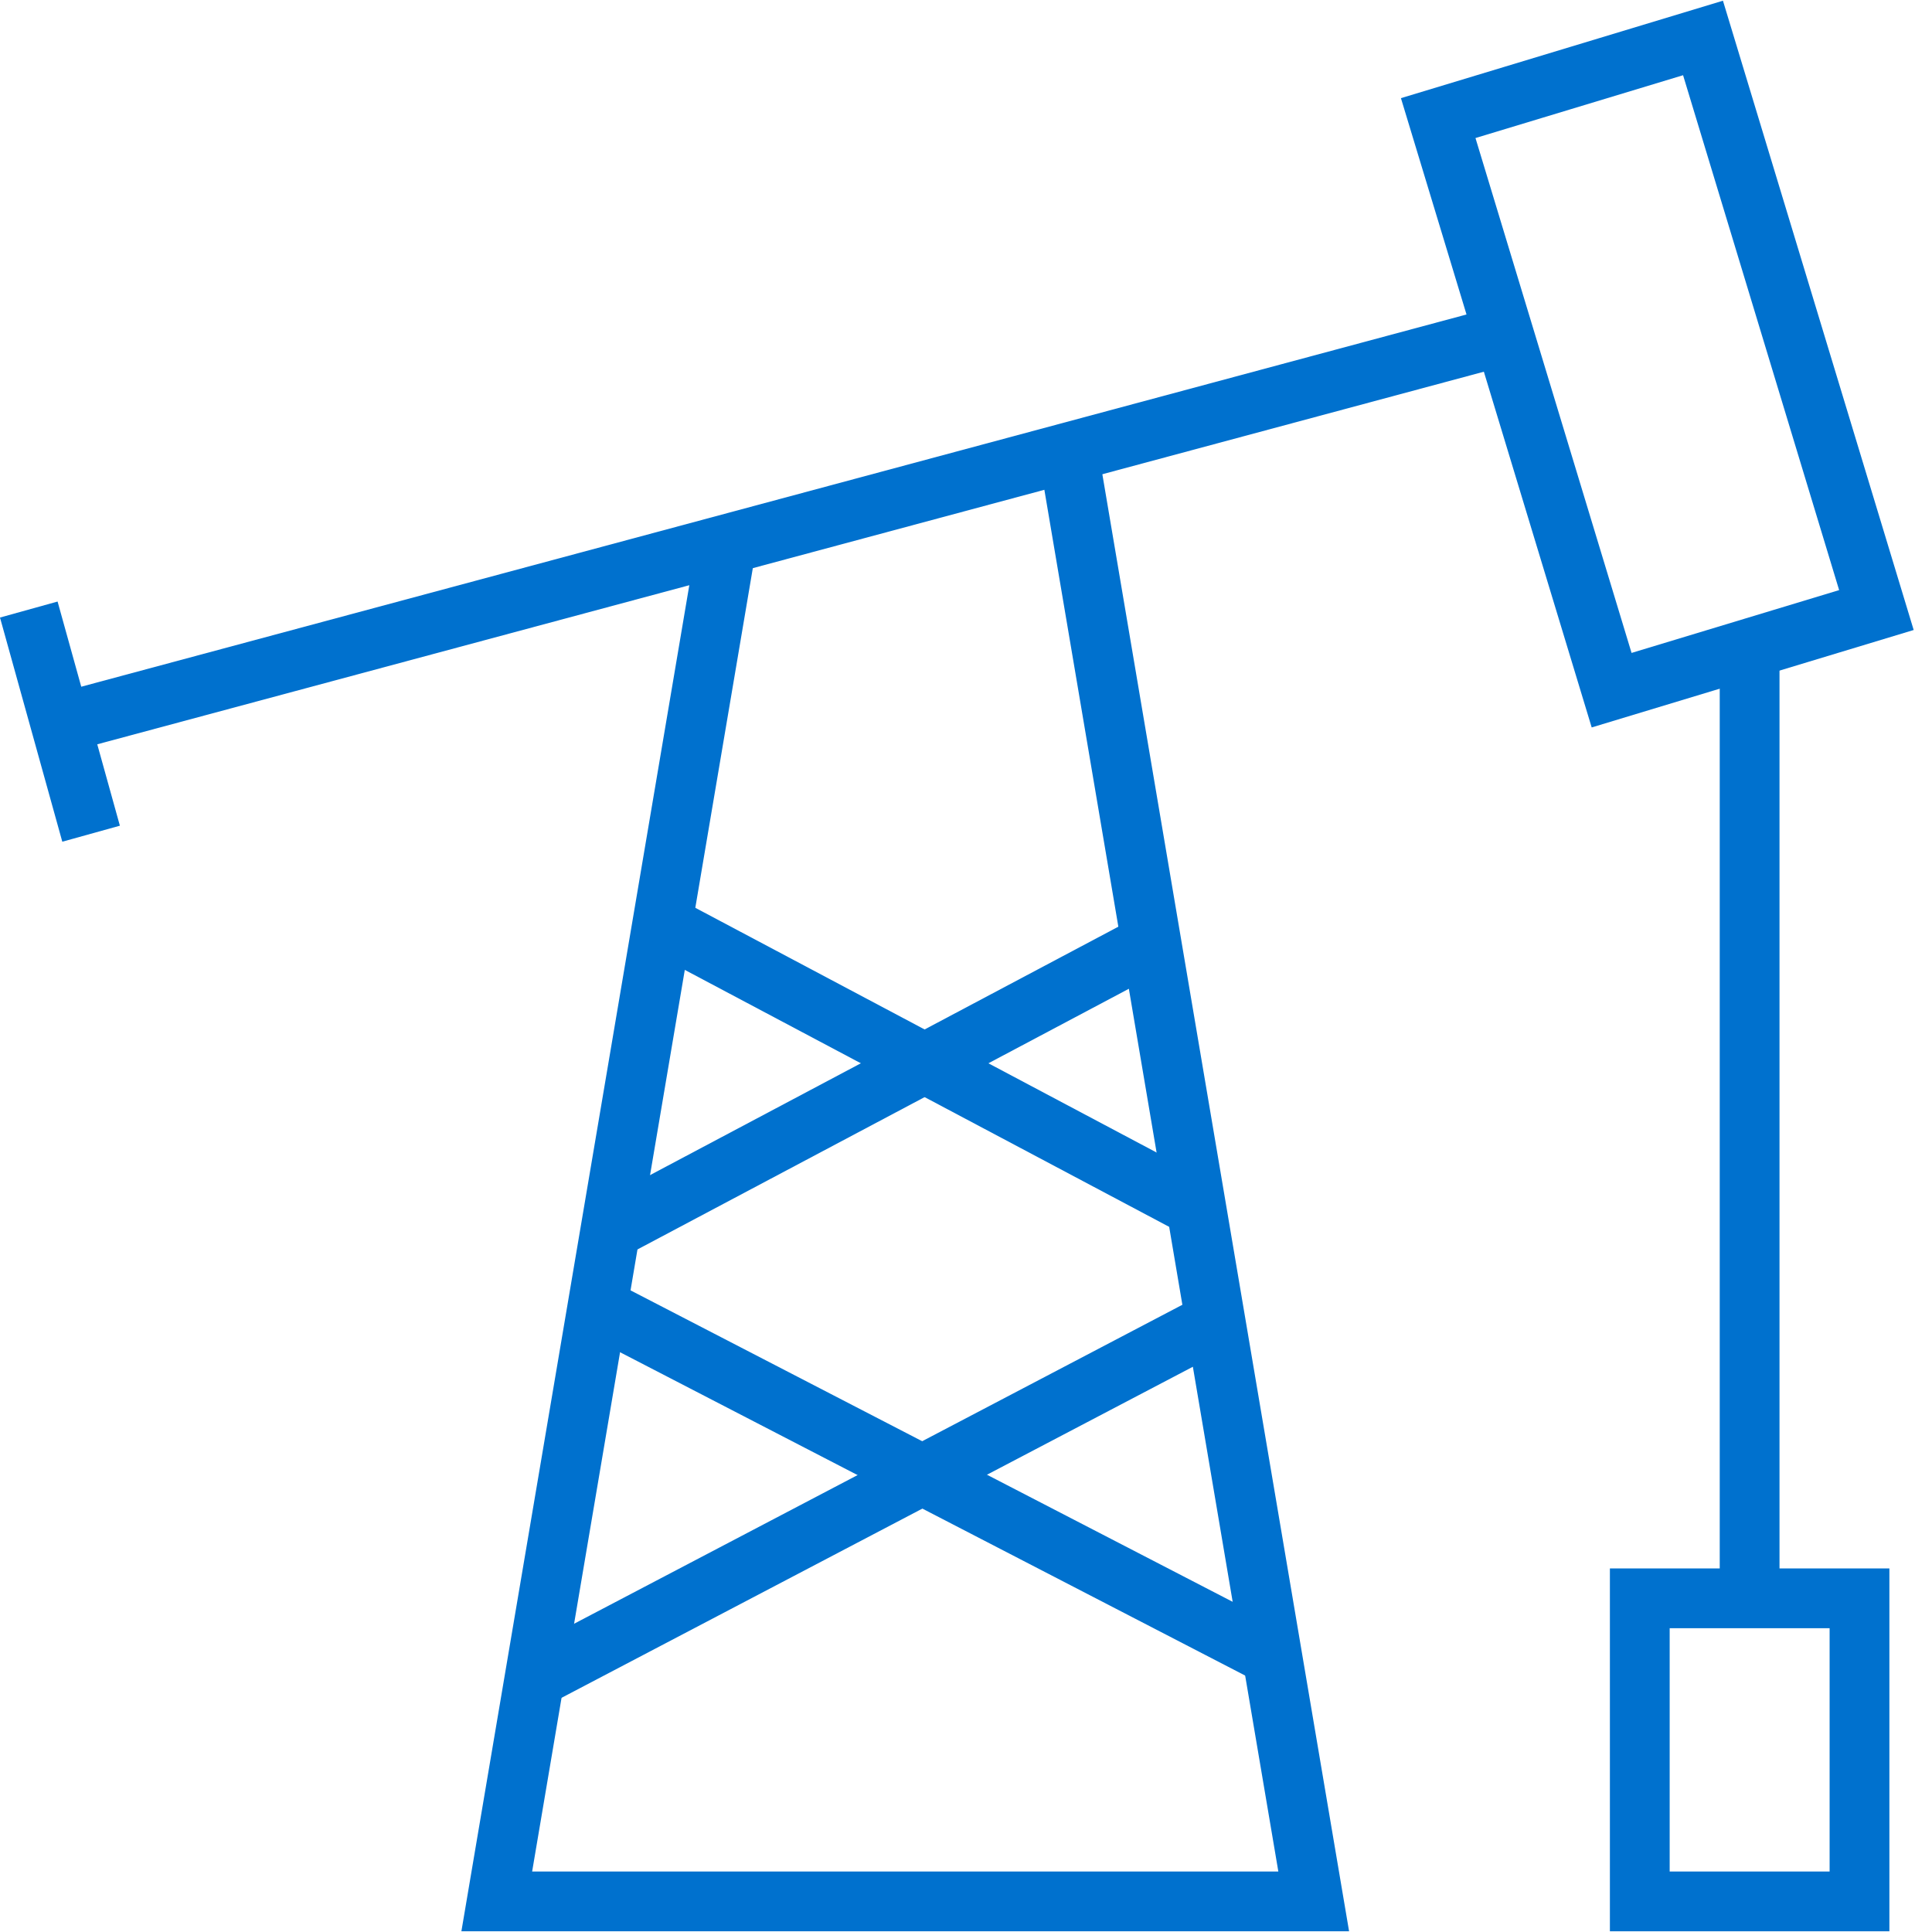 <svg width="80" height="80" viewBox="0 0 80 80" fill="none" xmlns="http://www.w3.org/2000/svg">
<path d="M44.238 18.734L54.398 78.733H20.57L30.085 22.537" stroke="#0071CE" stroke-width="2.475"/>
<path d="M24.738 54.115L52.676 68.566" stroke="#0071CE" stroke-width="2.475"/>
<path d="M47.677 39.047L25.276 50.93" stroke="#0071CE" stroke-width="2.475"/>
<path d="M50.329 54.707L22.178 69.469" stroke="#0071CE" stroke-width="2.475"/>
<path d="M27.421 38.264L49.53 49.993" stroke="#0071CE" stroke-width="2.475"/>
<path d="M2.946 29.829L62.242 13.896" stroke="#0071CE" stroke-width="2.475"/>
<path d="M1.192 25.24L3.772 34.522" stroke="#0071CE" stroke-width="2.475"/>
<path d="M77.698 25.261L66.734 28.579L59.553 4.89L70.518 1.572L77.698 25.261Z" stroke="#0071CE" stroke-width="2.475"/>
<path d="M72.448 26.85V66.183" stroke="#0071CE" stroke-width="2.475"/>
<path d="M76.998 78.733H67.9V66.183H76.998V78.733Z" stroke="#0071CE" stroke-width="2.475"/>
</svg>

